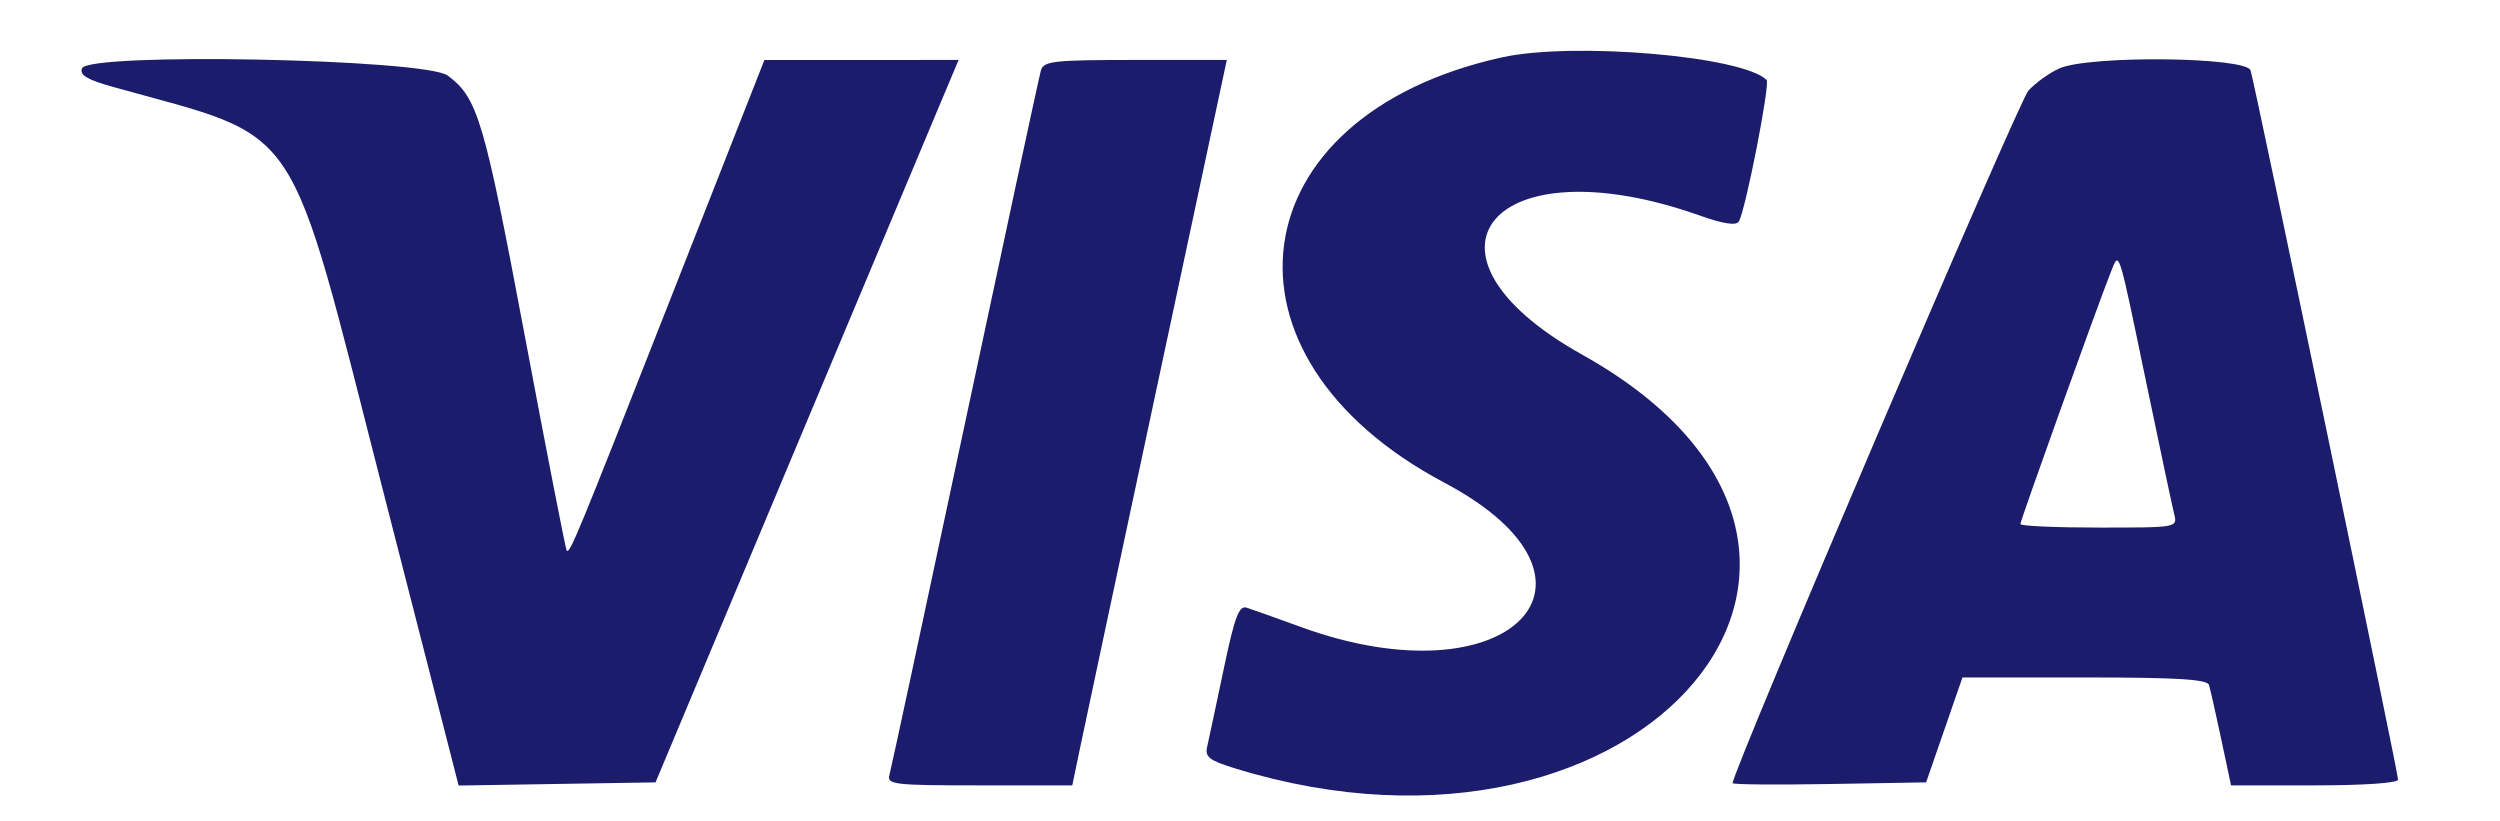 <svg xmlns="http://www.w3.org/2000/svg" width="417" height="137" viewBox="0 0 417 137" version="1.1"><path d="" stroke="none" fill="#7172a3" fill-rule="evenodd"/><path d="M 250.500 9.573 C 206.396 19.329, 200.981 59.336, 240.900 80.500 C 271.817 96.891, 251.647 117.219, 217 104.587 C 212.875 103.083, 208.794 101.629, 207.932 101.357 C 206.659 100.955, 205.936 102.901, 204.096 111.681 C 202.849 117.631, 201.616 123.422, 201.356 124.549 C 200.957 126.283, 201.701 126.848, 206.192 128.223 C 274.519 149.133, 322.380 91.821, 263.881 59.142 C 233.533 42.188, 249.050 23.762, 283.435 35.921 C 287.491 37.355, 289.581 37.677, 290.038 36.939 C 291.139 35.158, 295.298 13.965, 294.670 13.337 C 290.684 9.350, 262.402 6.941, 250.500 9.573 M 13.676 11.402 C 13.248 12.517, 14.529 13.287, 18.803 14.483 C 50.914 23.471, 47.681 18.621, 64 82.273 L 76.500 131.028 92.921 130.764 L 109.341 130.500 131.146 78.500 C 143.139 49.900, 154.514 22.788, 156.425 18.250 L 159.899 10 143.699 10.006 L 127.500 10.013 112.069 49.256 C 96.144 89.756, 95.054 92.402, 94.524 91.836 C 94.351 91.651, 91.205 75.525, 87.532 56 C 80.729 19.836, 79.695 16.347, 74.679 12.605 C 70.935 9.812, 14.712 8.703, 13.676 11.402 M 173.622 11.750 C 173.339 12.713, 167.652 39.150, 160.982 70.500 C 154.312 101.850, 148.633 128.287, 148.360 129.250 C 147.904 130.863, 149.081 131, 163.362 131 L 178.858 131 180.051 125.250 C 180.707 122.088, 186.506 94.862, 192.937 64.750 L 204.631 10 189.383 10 C 175.723 10, 174.081 10.182, 173.622 11.750 M 343.500 11.412 C 341.850 12.145, 339.524 13.815, 338.332 15.123 C 336.688 16.925, 289 128.586, 289 130.632 C 289 130.862, 296.262 130.926, 305.138 130.775 L 321.276 130.500 324.307 121.750 L 327.338 113 347.700 113 C 363.114 113, 368.158 113.304, 368.455 114.250 C 368.671 114.938, 369.588 118.987, 370.492 123.250 L 372.136 131 386.068 131 C 394.318 131, 400 130.608, 400 130.038 C 400 128.874, 376.158 14.234, 375.400 11.750 C 374.705 9.476, 348.482 9.198, 343.500 11.412 M 352.042 45.500 C 349.879 50.927, 337 86.810, 337 87.411 C 337 87.735, 342.899 88, 350.108 88 C 363.202 88, 363.216 87.998, 362.654 85.750 C 362.345 84.513, 360.266 74.725, 358.034 64 C 353.191 40.721, 353.530 41.769, 352.042 45.500" stroke="none" fill="#1c1c6c" fill-rule="evenodd"/></svg>